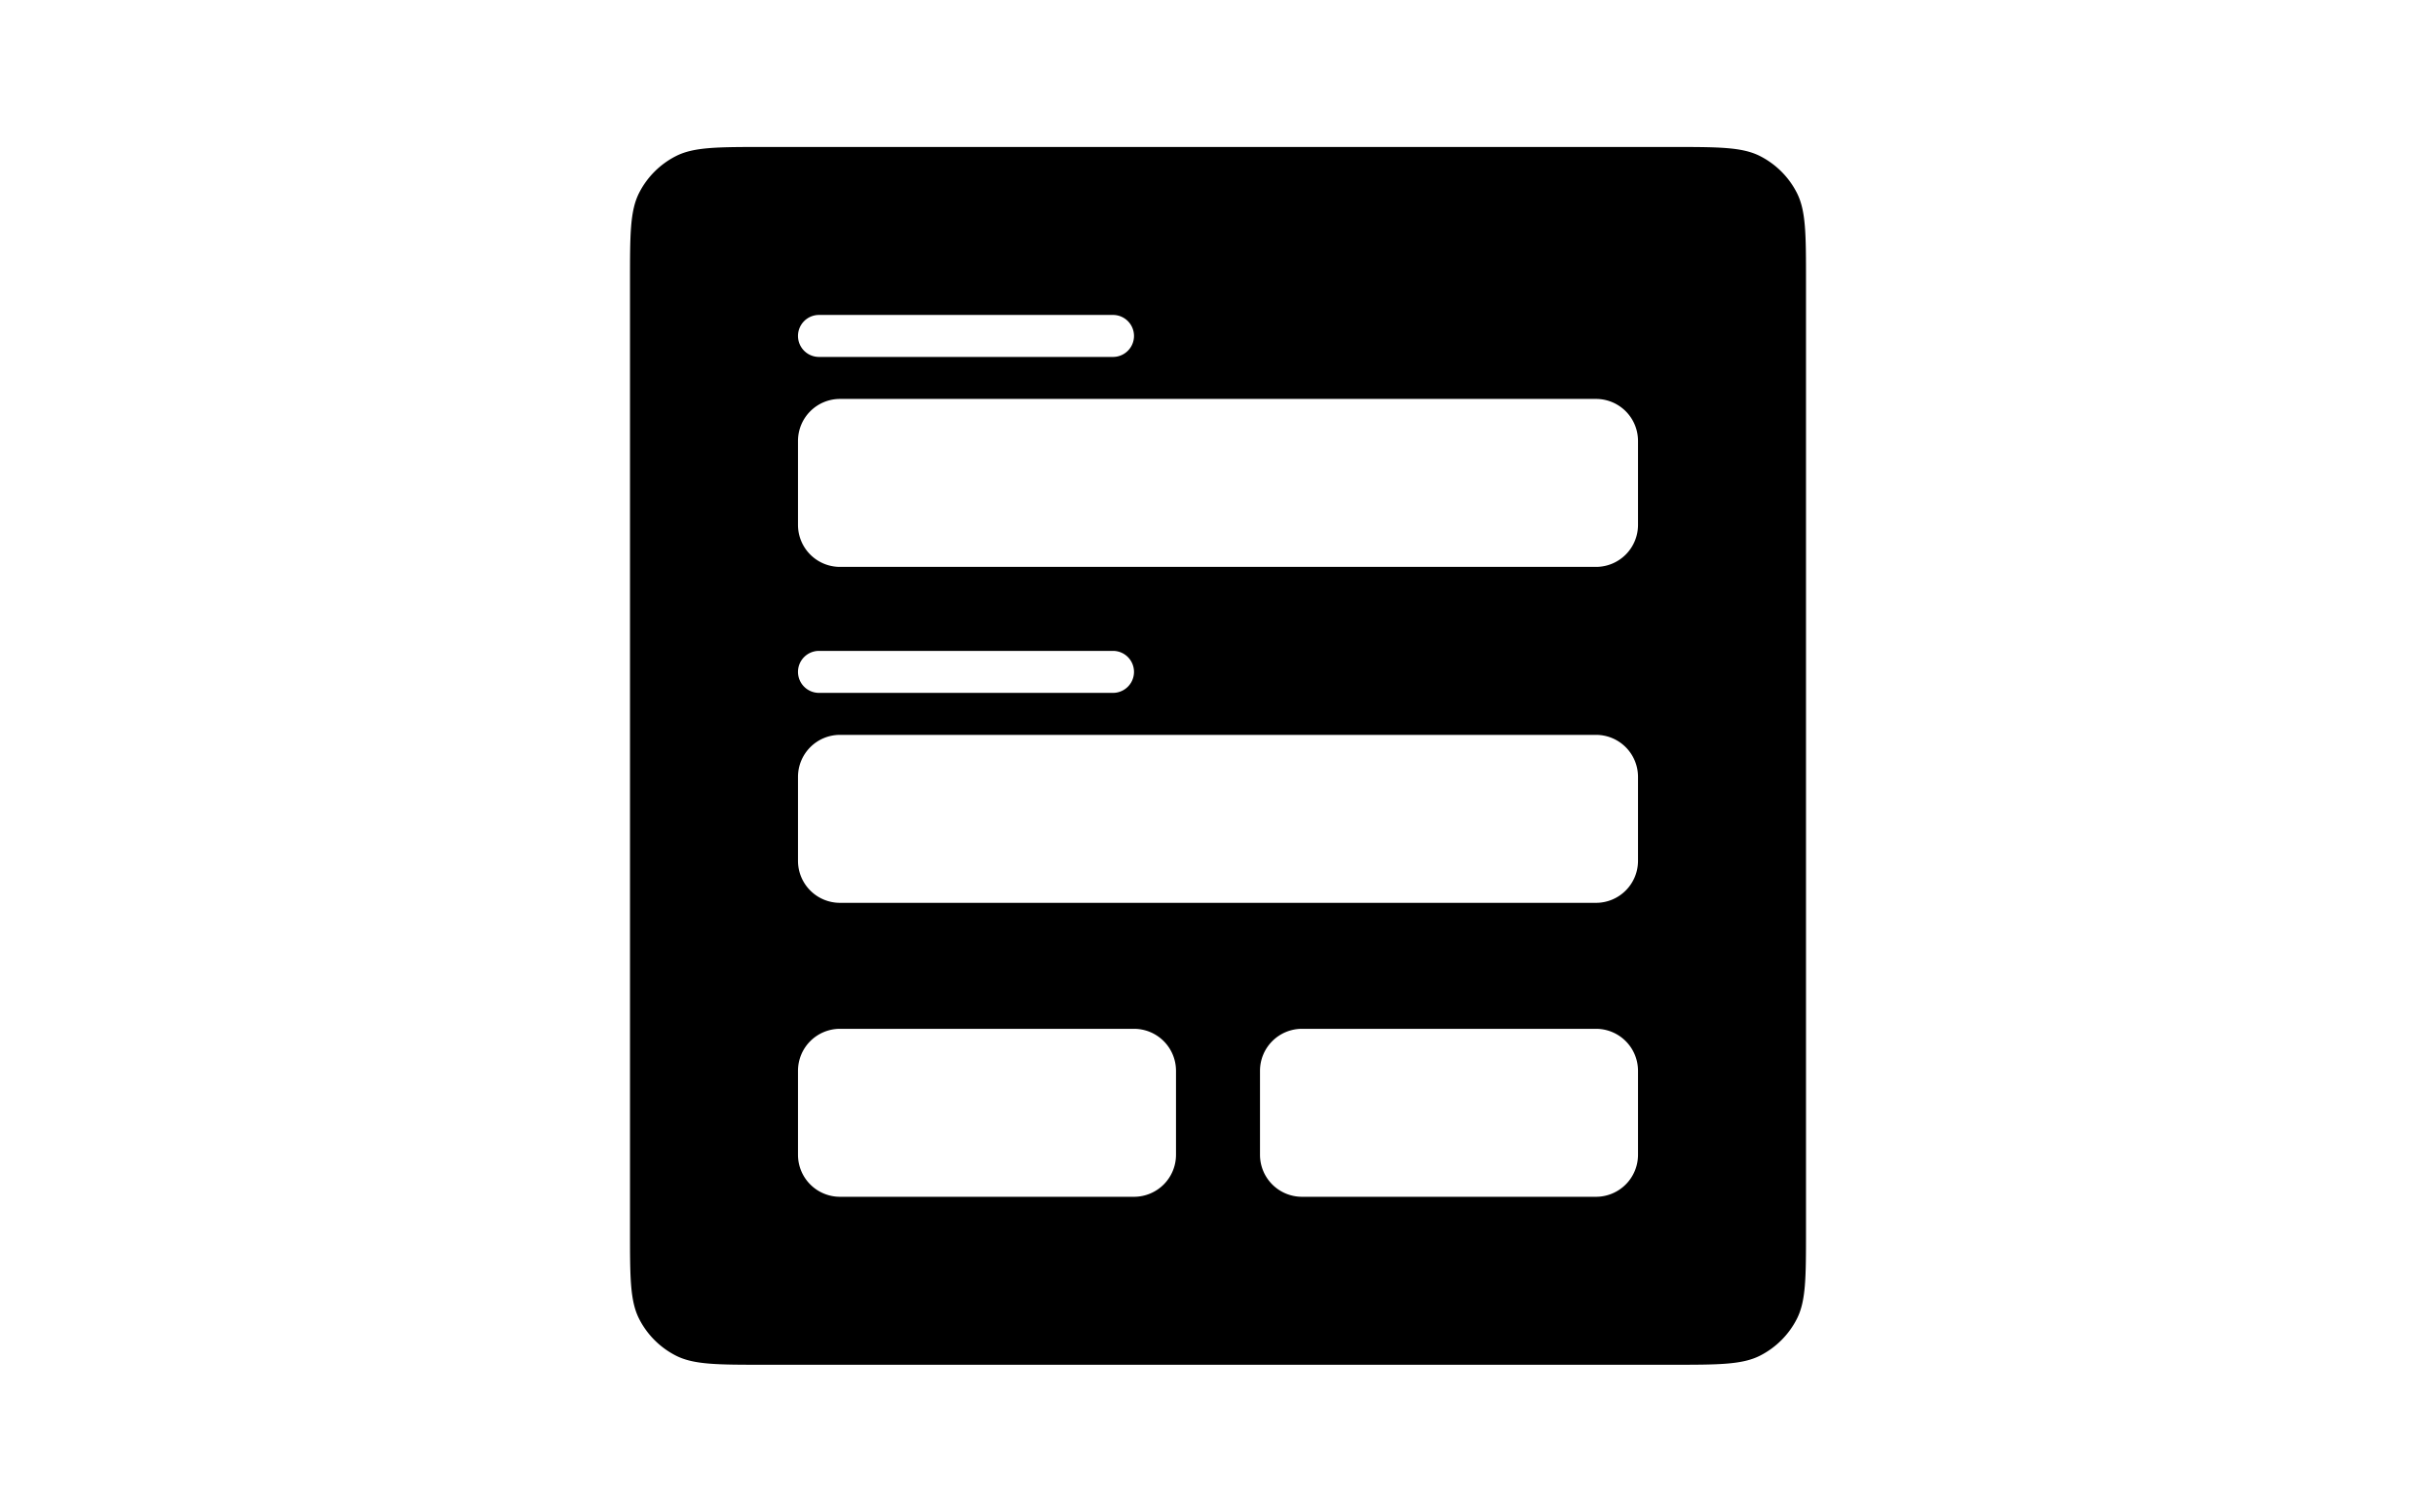       <svg
        width="116"
        height="72"
        fill="currentColor"
        xmlns="http://www.w3.org/2000/svg"
      >
        <path
          fill-rule="evenodd"
          clip-rule="evenodd"
          d="M30.436 9.184C30 10.04 30 11.16 30 13.4v45.2c0 2.24 0 3.36.436 4.216a4 4 0 0 0 1.748 1.748C33.04 65 34.16 65 36.4 65h43.2c2.24 0 3.36 0 4.216-.436a4 4 0 0 0 1.748-1.748C86 61.96 86 60.84 86 58.6V13.4c0-2.24 0-3.36-.436-4.216a4 4 0 0 0-1.748-1.748C82.96 7 81.84 7 79.6 7H36.4c-2.24 0-3.36 0-4.216.436a4 4 0 0 0-1.748 1.748ZM38 16a1 1 0 0 1 1-1h14a1 1 0 1 1 0 2H39a1 1 0 0 1-1-1Zm0 16a1 1 0 0 1 1-1h14a1 1 0 1 1 0 2H39a1 1 0 0 1-1-1Zm2-13a2 2 0 0 0-2 2v4a2 2 0 0 0 2 2h36a2 2 0 0 0 2-2v-4a2 2 0 0 0-2-2H40Zm-2 18a2 2 0 0 1 2-2h36a2 2 0 0 1 2 2v4a2 2 0 0 1-2 2H40a2 2 0 0 1-2-2v-4Zm24 12a2 2 0 0 0-2 2v4a2 2 0 0 0 2 2h14a2 2 0 0 0 2-2v-4a2 2 0 0 0-2-2H62Zm-24 2a2 2 0 0 1 2-2h14a2 2 0 0 1 2 2v4a2 2 0 0 1-2 2H40a2 2 0 0 1-2-2v-4Z"
        ></path>
      </svg>